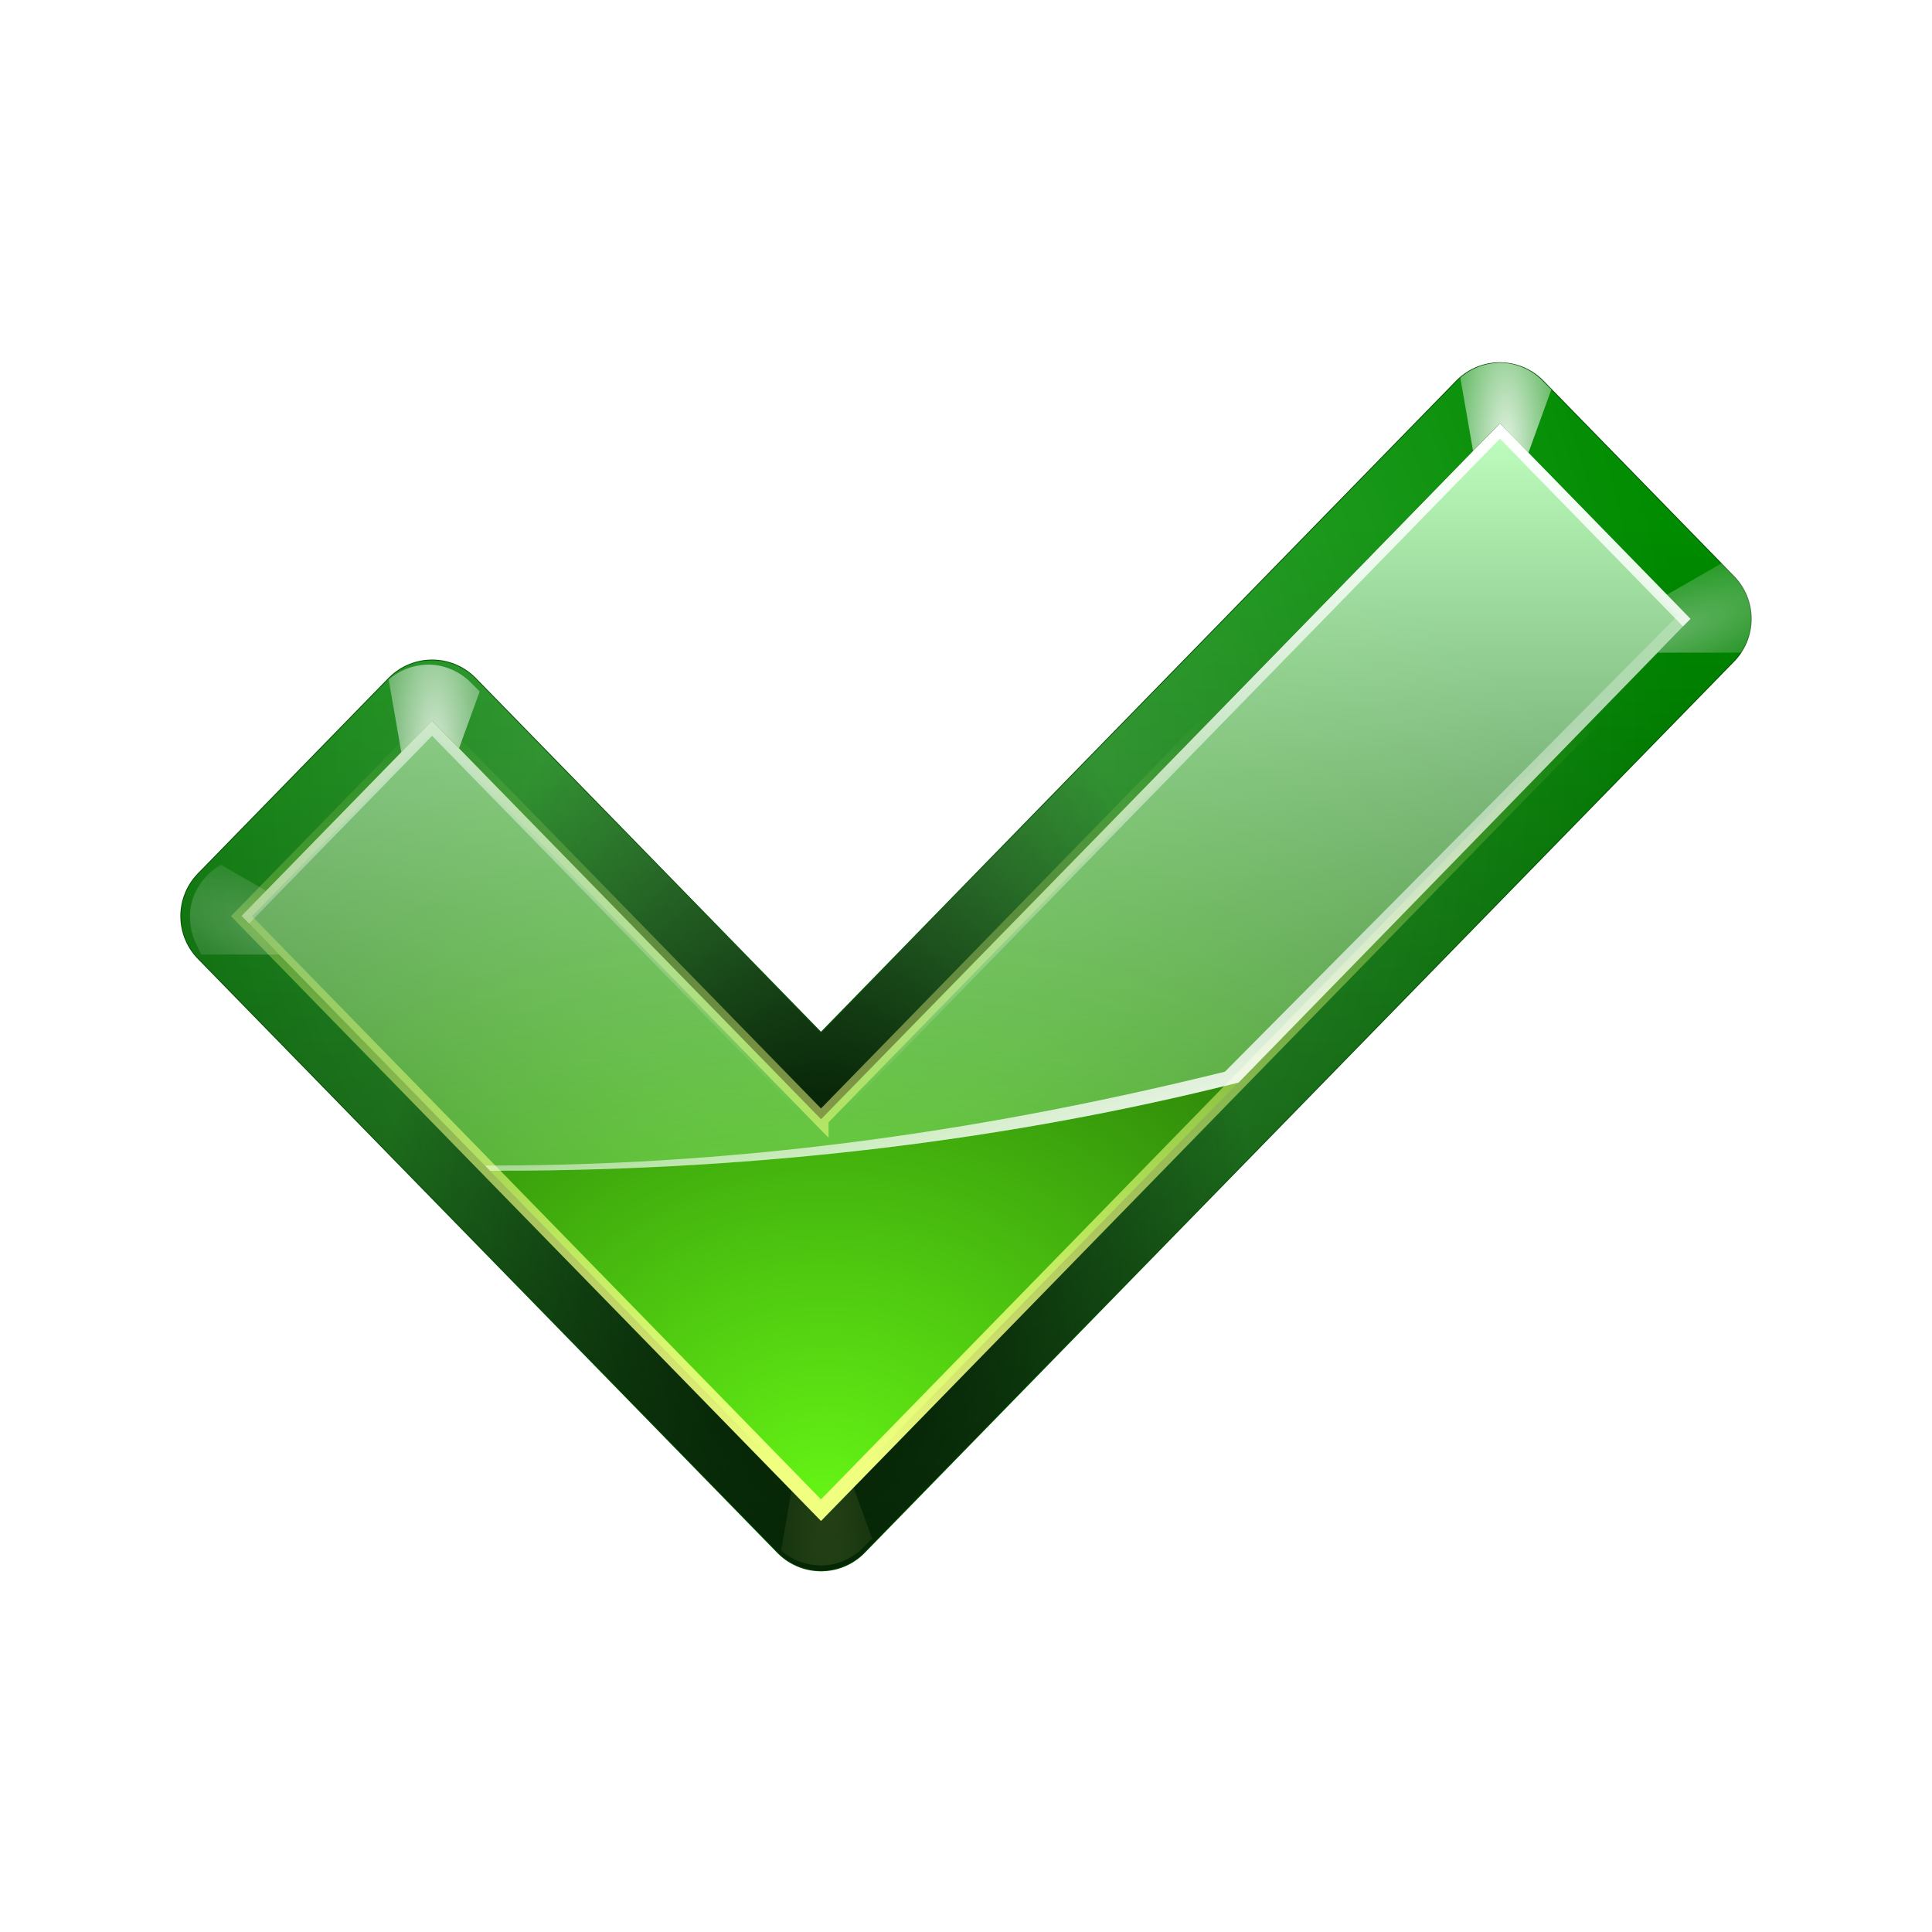 <svg xmlns="http://www.w3.org/2000/svg" xmlns:xlink="http://www.w3.org/1999/xlink" width="128" height="128"><defs><linearGradient id="A" xlink:href="#W"><stop offset="0" stop-color="#fff"/><stop offset="1" stop-color="#fff" stop-opacity="0"/></linearGradient><linearGradient id="B" xlink:href="#W"><stop offset="0" stop-color="#f0ff80"/><stop offset="1" stop-color="#f0ff80" stop-opacity="0"/></linearGradient><linearGradient id="C" xlink:href="#W"><stop offset="0" stop-color="#fff"/><stop offset="1" stop-color="#fff" stop-opacity="0"/></linearGradient><radialGradient id="D" cx="54.538" cy="77.542" fx="54.538" fy="99.884" r="48" gradientTransform="matrix(1.312,5.8470212e-8,-4.3852649e-8,0.984,-16.906,1.314)" xlink:href="#W"><stop offset="0" stop-color="#66f515"/><stop offset="1" stop-color="#002e00"/></radialGradient><linearGradient id="E" x1="89.091" y1="107.897" x2="89.091" y2="34.849" xlink:href="#W"><stop offset="0" stop-color="#003100"/><stop offset="1" stop-color="#008c00"/></linearGradient><linearGradient id="F" x1="83.325" y1="28.063" x2="83.325" y2="93.995" xlink:href="#W"><stop offset="0" stop-color="#bfffbf"/><stop offset="1" stop-color="#bfffbf" stop-opacity="0"/></linearGradient><radialGradient id="G" cx="52.792" cy="95.459" fx="53.16" fy="87.081" r="52" gradientTransform="matrix(0.565,8.5323328e-8,-1.386601e-7,0.918,24.424,0.144)" xlink:href="#W"><stop offset="0" stop-color="#001400"/><stop offset="1" stop-color="#001400" stop-opacity="0"/></radialGradient><radialGradient xlink:href="#C" id="H" cx="99.766" cy="29.375" fx="99.766" fy="29.375" r="3.016" gradientTransform="matrix(1.965,3.4242959e-7,-0,5.975,-167.241,-126.148)"/><radialGradient xlink:href="#C" id="I" gradientTransform="matrix(1.965,3.4242959e-7,-0,5.975,-167.241,-126.148)" cx="99.766" cy="29.375" fx="99.766" fy="29.375" r="3.016"/><radialGradient xlink:href="#C" id="J" gradientTransform="matrix(1.965,3.4242959e-7,-0,5.975,-167.241,-126.148)" cx="99.766" cy="29.375" fx="99.766" fy="29.375" r="3.016"/><linearGradient xlink:href="#B" id="K" x1="71.604" y1="96.884" x2="71.604" y2="47.379"/><filter id="L"><feGaussianBlur stdDeviation=".425"/></filter><linearGradient xlink:href="#A" id="M" x1="87.533" y1="74.839" x2="77.138" y2="46.277"/><linearGradient xlink:href="#A" id="N" x1="83.325" y1="28.063" x2="83.325" y2="73.838"/><radialGradient xlink:href="#B" id="O" gradientTransform="matrix(1.965,3.4242959e-7,-1.0414508e-6,5.975,-167.241,-126.148)" cx="99.766" cy="29.375" fx="99.766" fy="29.375" r="3.016"/><filter id="P"><feGaussianBlur stdDeviation=".461"/></filter><radialGradient xlink:href="#C" id="Q" gradientTransform="matrix(1.096,0.088,-0.1,1.25,1.06,-18.687)" cx="53.633" cy="51.92" fx="53.633" fy="51.92" r="52"/><filter id="R"><feBlend mode="lighten" in2="BackgroundImage"/></filter><filter id="S" x="-.182" width="1.365" y="-.103" height="1.206"><feGaussianBlur stdDeviation=".458"/></filter><filter id="T" x="-.104" width="1.208" y="-.185" height="1.37"><feGaussianBlur stdDeviation=".458"/></filter><path id="U" d="M54.394 74.154L28.63 47.75 16 60.698l38.394 39.355L112 41 99.367 28.053l-44.973 46.1z"/><path id="V" d="M28.406 44.03c-.15-.002-.287.017-.437.03a3.98 3.98 0 0 0-2.219.969l1.688 9.688.938-.937.375.375 3.03-8.344-.562-.562c-.74-.76-1.763-1.202-2.812-1.22z"/><linearGradient id="W" gradientUnits="userSpaceOnUse"/></defs><g fill="none" stroke-linejoin="round"><use xlink:href="#U" stroke="#004d00" stroke-width="8.1" filter="url(#P)"/><g stroke-width="8"><use xlink:href="#U" stroke="url(#E)"/><use xlink:href="#U" stroke="url(#Q)" opacity=".286" filter="url(#R)"/></g></g><use xlink:href="#V" transform="matrix(1 0 0 -1 26 147.75)" opacity=".4" fill="url(#O)" filter="url(#S)"/><use xlink:href="#V" x="71" y="-20" transform="matrix(-.342 .94 .94 .342 24.21 -42.203)" opacity=".238" fill="url(#I)" filter="url(#T)"/><use xlink:href="#V" opacity=".776" fill="url(#J)" filter="url(#S)"/><use xlink:href="#V" x="71" y="-20" transform="matrix(.342 .94 -.94 .342 104.533 -62.203)" opacity=".37" fill="url(#I)" filter="url(#T)"/><use xlink:href="#V" x="71" y="-20" fill="url(#H)" filter="url(#S)" opacity=".87"/><use xlink:href="#U" fill="none" stroke="url(#G)" stroke-width="8" stroke-linejoin="round" opacity=".286"/><use xlink:href="#U" fill="url(#D)"/><path d="M99.375 28.063c0 0-35.257 36.14-44.97 46.094L28.625 47.75 16 60.688l16.47 16.875h.563c17.53 0 34.136-2.093 49.03-5.844L112 41 99.375 28.063z" fill="url(#F)"/><use xlink:href="#U" fill="none" stroke="url(#K)" filter="url(#L)"/><path d="M99.375 28.063l-.406.438 12.188 12.28-30 30.22C66.23 74.688 50.1 77.22 32.53 77.22c-.126 0-.25 0-.375 0l.313.344h.563c17.53 0 34.136-2.093 49.03-5.844L112 41 99.375 28.063z" fill="url(#M)"/><path d="M99.375 28.063c0 0-35.257 36.14-44.97 46.094L28.625 47.75 16 60.688l.5.5L28.625 48.75l25.78 26.406 44.97-46.094L111.5 41.5l.5-.5-12.625-12.937z" fill="url(#N)"/></svg>